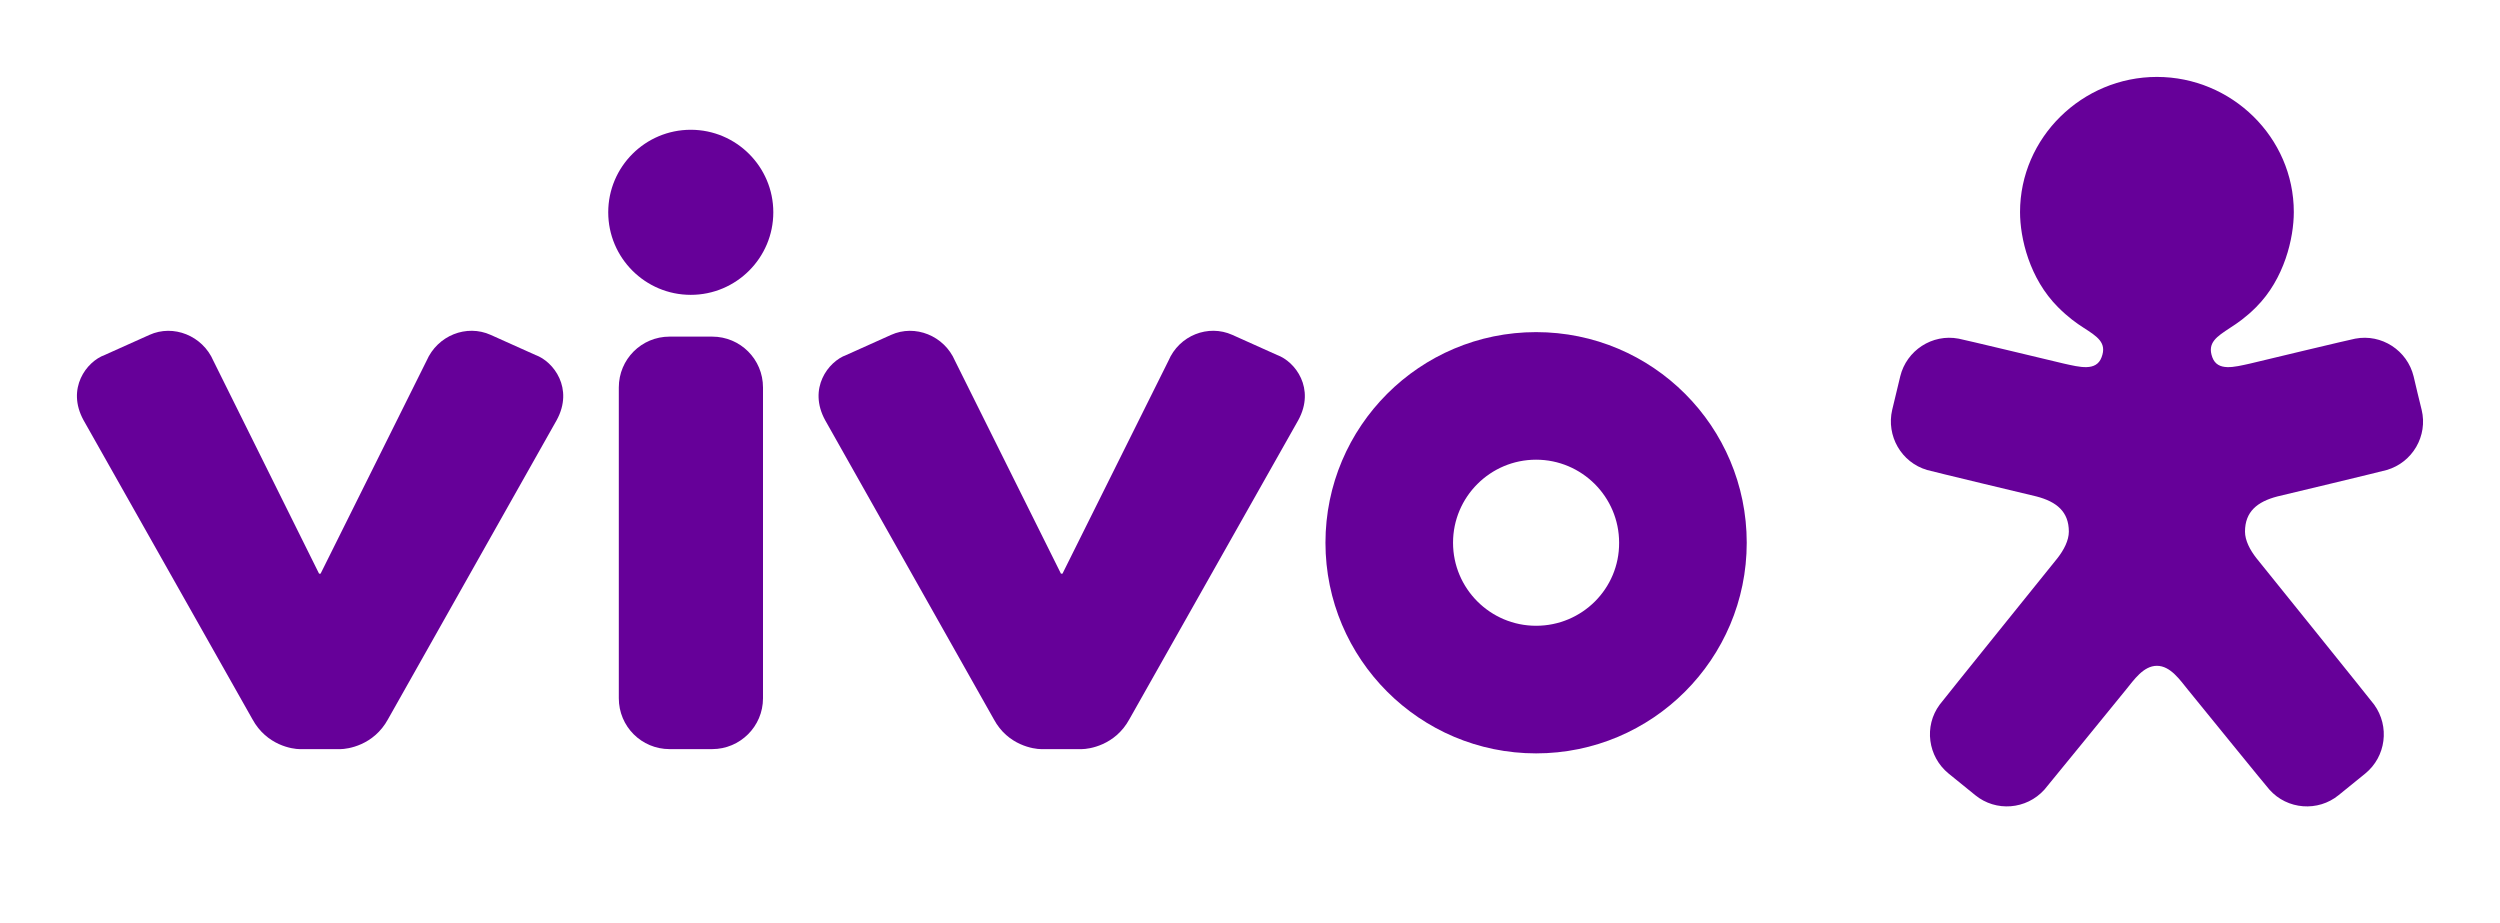 <svg width="65" height="24" viewBox="0 0 65 24" fill="none" xmlns="http://www.w3.org/2000/svg">
<g clip-path="url(#clip0_236_2008)">
<path d="M7.792 19.477H8.852C9.029 19.477 9.716 19.385 10.089 18.698L14.473 10.925C14.924 10.1 14.394 9.4 13.923 9.23L12.758 8.707C12.13 8.425 11.378 8.72 11.09 9.381L8.335 14.916H8.296L5.548 9.381C5.266 8.726 4.507 8.425 3.886 8.707L2.721 9.23C2.25 9.4 1.72 10.1 2.172 10.925L6.562 18.698C6.935 19.385 7.615 19.477 7.792 19.477Z" fill="#660099"/>
<path d="M27.068 19.477H28.128C28.305 19.477 28.992 19.385 29.365 18.698L33.755 10.925C34.206 10.1 33.676 9.4 33.205 9.23L32.041 8.707C31.413 8.425 30.66 8.72 30.379 9.381L27.624 14.916H27.585L24.83 9.381C24.549 8.726 23.79 8.425 23.168 8.707L22.004 9.23C21.532 9.4 21.003 10.1 21.454 10.925L25.838 18.698C26.204 19.385 26.891 19.477 27.068 19.477Z" fill="#660099"/>
<path d="M39.938 8.635C36.915 8.635 34.462 11.088 34.462 14.111C34.462 17.134 36.915 19.588 39.938 19.588C42.961 19.588 45.415 17.134 45.415 14.111C45.415 11.088 42.968 8.635 39.938 8.635ZM39.938 16.27C38.747 16.27 37.779 15.302 37.779 14.111C37.779 12.92 38.747 11.952 39.938 11.952C41.129 11.952 42.097 12.92 42.097 14.111C42.104 15.302 41.136 16.27 39.938 16.27Z" fill="#660099"/>
<path d="M20.106 5.52C20.106 6.704 19.144 7.666 17.96 7.666C16.776 7.666 15.814 6.704 15.814 5.52C15.814 4.336 16.776 3.374 17.96 3.374C19.144 3.374 20.106 4.336 20.106 5.52Z" fill="#660099"/>
<path d="M16.089 10.074C16.089 9.341 16.678 8.752 17.41 8.752H18.516C19.249 8.752 19.838 9.341 19.838 10.074V18.155C19.838 18.888 19.242 19.477 18.516 19.477H17.41C16.678 19.477 16.089 18.888 16.089 18.155V10.074Z" fill="#660099"/>
<path d="M59.639 5.514C59.639 6.188 59.397 7.248 58.658 7.987C58.396 8.249 58.167 8.406 57.984 8.523C57.637 8.752 57.382 8.909 57.52 9.289C57.657 9.662 58.089 9.544 58.501 9.453C58.632 9.42 61.203 8.805 61.236 8.805C61.923 8.674 62.59 9.112 62.754 9.786C62.754 9.786 62.957 10.65 62.963 10.656C63.127 11.33 62.728 12.024 62.054 12.22C62.028 12.233 59.221 12.907 59.214 12.907C58.684 13.045 58.37 13.306 58.37 13.823C58.37 14.052 58.501 14.301 58.665 14.51C58.665 14.51 61.714 18.292 61.727 18.319C62.139 18.888 62.034 19.673 61.498 20.111C61.498 20.111 60.811 20.667 60.804 20.674C60.268 21.112 59.469 21.053 59.005 20.53C58.979 20.51 57.088 18.181 56.885 17.932C56.682 17.684 56.433 17.311 56.08 17.311C55.727 17.311 55.478 17.684 55.275 17.932C55.072 18.181 53.181 20.504 53.155 20.53C52.684 21.053 51.892 21.112 51.356 20.674C51.349 20.667 50.662 20.111 50.662 20.111C50.126 19.673 50.015 18.881 50.433 18.319C50.447 18.292 53.496 14.51 53.496 14.51C53.659 14.301 53.79 14.052 53.79 13.823C53.79 13.306 53.476 13.045 52.946 12.907C52.939 12.907 50.132 12.233 50.106 12.22C49.432 12.024 49.04 11.33 49.197 10.656C49.197 10.65 49.406 9.793 49.406 9.786C49.57 9.112 50.237 8.674 50.924 8.805C50.957 8.805 53.522 9.42 53.659 9.453C54.071 9.544 54.503 9.662 54.641 9.289C54.785 8.909 54.529 8.752 54.176 8.523C53.993 8.406 53.77 8.249 53.509 7.987C52.763 7.241 52.521 6.188 52.521 5.514C52.521 3.577 54.137 2 56.08 2C58.023 2 59.639 3.57 59.639 5.514Z" fill="#660099"/>
</g>
<defs>
<clipPath id="clip0_236_2008">
<rect width="65" height="24" fill="white"/>
</clipPath>
</defs>
</svg>

